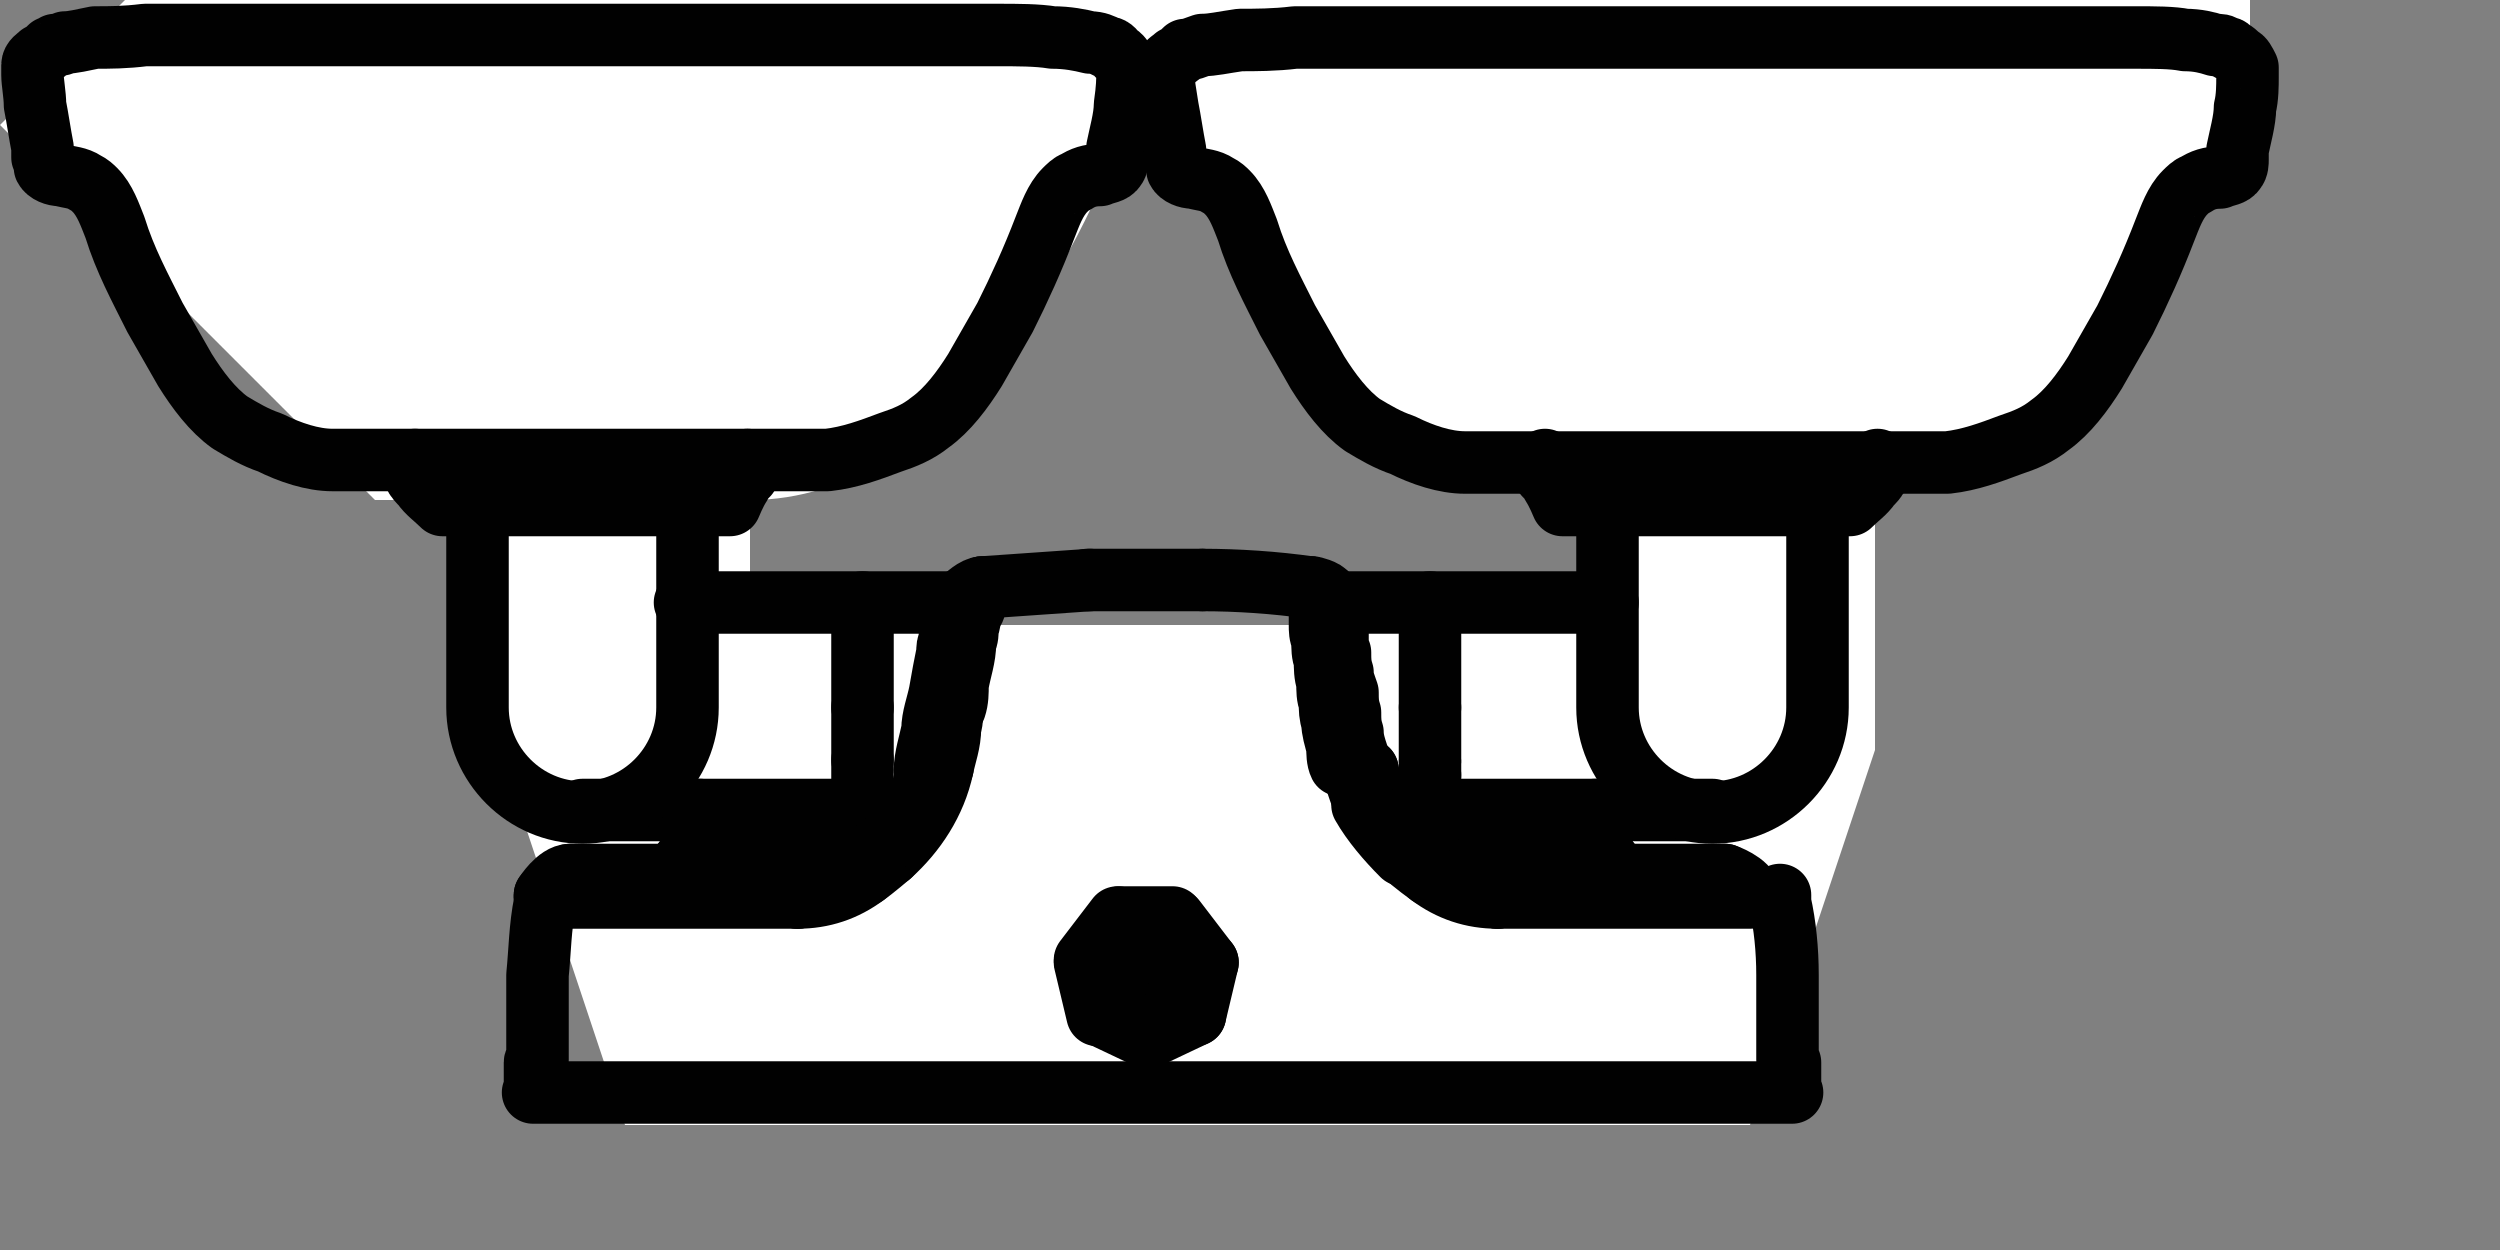 <svg width="10" height="5" viewBox="0 0 10 5" fill="none" xmlns="http://www.w3.org/2000/svg">
<rect x="0" y="0" width="10" height="5" fill="#808080" stroke="none"/>
<g clip-path="url(#clip0_1669_8182)">
<path fillRule="evenodd" clip-rule="evenodd" d="M0.5 0L9 0V0.5L8.5 1.5L7.5 2L7.5 3L7 4.5L2.5 4.5L2 3L2 2L1.5 2L0.5 1L0 0.5L0.5 0ZM4.5 0.5C4.333 1 3.8 2 3 2L3 2.5L6.5 2.5L6.5 2C6.167 2 5.4 1.8 5 1L4.5 0.5Z" fill="white"/>
<path d="M4.63 3.82H4.55" stroke="#010101" stroke-width="0.25" stroke-linecap="round" stroke-linejoin="round"/>
<path d="M4.64 3.79H4.53" stroke="#010101" stroke-width="0.25" stroke-linecap="round" stroke-linejoin="round"/>
<path d="M4.65 3.77H4.53" stroke="#010101" stroke-width="0.25" stroke-linecap="round" stroke-linejoin="round"/>
<path d="M4.66 3.75H4.52" stroke="#010101" stroke-width="0.25" stroke-linecap="round" stroke-linejoin="round"/>
<path d="M4.66 3.96L4.59 3.99" stroke="#010101" stroke-width="0.25" stroke-linecap="round" stroke-linejoin="round"/>
<path d="M4.59 4L4.52 3.97" stroke="#010101" stroke-width="0.25" stroke-linecap="round" stroke-linejoin="round"/>
<path d="M4.51 3.96L4.49 3.88" stroke="#010101" stroke-width="0.25" stroke-linecap="round" stroke-linejoin="round"/>
<path d="M4.5 3.88L4.55 3.82" stroke="#010101" stroke-width="0.25" stroke-linecap="round" stroke-linejoin="round"/>
<path d="M4.63 3.82L4.68 3.88" stroke="#010101" stroke-width="0.25" stroke-linecap="round" stroke-linejoin="round"/>
<path d="M4.68 3.88L4.66 3.96" stroke="#010101" stroke-width="0.25" stroke-linecap="round" stroke-linejoin="round"/>
<path d="M4.69 3.98L4.59 4.03" stroke="#010101" stroke-width="0.25" stroke-linecap="round" stroke-linejoin="round"/>
<path d="M4.59 4.03L4.49 3.98" stroke="#010101" stroke-width="0.25" stroke-linecap="round" stroke-linejoin="round"/>
<path d="M4.49 3.98L4.47 3.87" stroke="#010101" stroke-width="0.25" stroke-linecap="round" stroke-linejoin="round"/>
<path d="M4.46 3.87L4.53 3.79" stroke="#010101" stroke-width="0.25" stroke-linecap="round" stroke-linejoin="round"/>
<path d="M4.65 3.79L4.72 3.87" stroke="#010101" stroke-width="0.25" stroke-linecap="round" stroke-linejoin="round"/>
<path d="M4.71 3.88L4.69 3.99" stroke="#010101" stroke-width="0.25" stroke-linecap="round" stroke-linejoin="round"/>
<path d="M4.7 3.99L4.59 4.04" stroke="#010101" stroke-width="0.25" stroke-linecap="round" stroke-linejoin="round"/>
<path d="M4.59 4.05L4.48 4" stroke="#010101" stroke-width="0.25" stroke-linecap="round" stroke-linejoin="round"/>
<path d="M4.47 3.99L4.44 3.87" stroke="#010101" stroke-width="0.25" stroke-linecap="round" stroke-linejoin="round"/>
<path d="M4.45 3.87L4.53 3.78" stroke="#010101" stroke-width="0.25" stroke-linecap="round" stroke-linejoin="round"/>
<path d="M4.65 3.77L4.73 3.86" stroke="#010101" stroke-width="0.25" stroke-linecap="round" stroke-linejoin="round"/>
<path d="M4.73 3.87L4.7 3.99" stroke="#010101" stroke-width="0.25" stroke-linecap="round" stroke-linejoin="round"/>
<path d="M4.72 4.01L4.59 4.07" stroke="#010101" stroke-width="0.25" stroke-linecap="round" stroke-linejoin="round"/>
<path d="M4.59 4.07L4.46 4.01" stroke="#010101" stroke-width="0.25" stroke-linecap="round" stroke-linejoin="round"/>
<path d="M4.45 4.01L4.42 3.87" stroke="#010101" stroke-width="0.25" stroke-linecap="round" stroke-linejoin="round"/>
<path d="M4.42 3.86L4.51 3.75" stroke="#010101" stroke-width="0.25" stroke-linecap="round" stroke-linejoin="round"/>
<path d="M4.66 3.75L4.75 3.86" stroke="#010101" stroke-width="0.25" stroke-linecap="round" stroke-linejoin="round"/>
<path d="M4.75 3.87L4.72 4.01" stroke="#010101" stroke-width="0.25" stroke-linecap="round" stroke-linejoin="round"/>
<path d="M4.68 3.7H4.49" stroke="#010101" stroke-width="0.25" stroke-linecap="round" stroke-linejoin="round"/>
<path d="M4.78 4.06L4.59 4.15" stroke="#010101" stroke-width="0.25" stroke-linecap="round" stroke-linejoin="round"/>
<path d="M4.59 4.15L4.4 4.06" stroke="#010101" stroke-width="0.25" stroke-linecap="round" stroke-linejoin="round"/>
<path d="M4.39 4.06L4.34 3.85" stroke="#010101" stroke-width="0.25" stroke-linecap="round" stroke-linejoin="round"/>
<path d="M4.34 3.84L4.47 3.67" stroke="#010101" stroke-width="0.25" stroke-linecap="round" stroke-linejoin="round"/>
<path d="M4.48 3.67H4.69" stroke="#010101" stroke-width="0.25" stroke-linecap="round" stroke-linejoin="round"/>
<path d="M4.7 3.68L4.83 3.85" stroke="#010101" stroke-width="0.25" stroke-linecap="round" stroke-linejoin="round"/>
<path d="M4.83 3.85L4.78 4.06" stroke="#010101" stroke-width="0.25" stroke-linecap="round" stroke-linejoin="round"/>
<path d="M4.76 4.04L4.59 4.12" stroke="#010101" stroke-width="0.25" stroke-linecap="round" stroke-linejoin="round"/>
<path d="M4.41 4.04L4.37 3.86" stroke="#010101" stroke-width="0.25" stroke-linecap="round" stroke-linejoin="round"/>
<path d="M4.37 3.85L4.49 3.7" stroke="#010101" stroke-width="0.25" stroke-linecap="round" stroke-linejoin="round"/>
<path d="M4.68 3.71L4.8 3.86" stroke="#010101" stroke-width="0.25" stroke-linecap="round" stroke-linejoin="round"/>
<path d="M4.8 3.86L4.76 4.04" stroke="#010101" stroke-width="0.25" stroke-linecap="round" stroke-linejoin="round"/>
<path d="M2.18 3.58C2.18 3.58 2.18 3.6 2.18 3.61C2.16 3.71 2.16 3.8 2.15 3.9C2.15 3.94 2.15 3.98 2.15 4.02C2.15 4.06 2.15 4.1 2.15 4.14C2.15 4.17 2.15 4.19 2.15 4.22C2.15 4.22 2.15 4.22 2.15 4.23C2.15 4.23 2.15 4.23 2.15 4.24C2.15 4.24 2.14 4.24 2.14 4.25C2.14 4.25 2.14 4.25 2.14 4.26C2.14 4.26 2.14 4.26 2.14 4.27C2.14 4.29 2.14 4.3 2.14 4.32C2.14 4.34 2.14 4.35 2.14 4.37C2.01 4.37 3.42 4.37 4.65 4.37C5.88 4.37 7.29 4.37 7.16 4.37C7.16 4.35 7.16 4.34 7.16 4.32C7.16 4.3 7.16 4.29 7.16 4.27C7.16 4.27 7.16 4.27 7.16 4.26C7.16 4.26 7.16 4.26 7.16 4.25C7.16 4.25 7.15 4.25 7.15 4.24C7.15 4.24 7.15 4.24 7.15 4.23C7.15 4.23 7.15 4.23 7.15 4.22C7.15 4.19 7.15 4.17 7.15 4.14C7.15 4.1 7.15 4.06 7.15 4.02C7.15 3.98 7.15 3.94 7.15 3.9C7.15 3.8 7.14 3.7 7.12 3.61C7.12 3.61 7.12 3.59 7.12 3.58" stroke="#010101" stroke-width="0.25" stroke-linecap="round" stroke-linejoin="round"/>
<path d="M3.82 2.49V2.47" stroke="#010101" stroke-width="0.25" stroke-linecap="round" stroke-linejoin="round"/>
<path d="M3.93 2.35C3.93 2.35 3.92 2.37 3.91 2.39C3.91 2.39 3.91 2.4 3.9 2.42C3.9 2.42 3.9 2.44 3.88 2.46C3.88 2.47 3.88 2.49 3.87 2.51C3.87 2.53 3.87 2.55 3.86 2.57C3.86 2.63 3.84 2.68 3.83 2.74C3.83 2.77 3.83 2.8 3.82 2.83" stroke="#010101" stroke-width="0.25" stroke-linecap="round" stroke-linejoin="round"/>
<path d="M5.25 2.35C5.25 2.35 5.3 2.36 5.31 2.38" stroke="#010101" stroke-width="0.25" stroke-linecap="round" stroke-linejoin="round"/>
<path d="M5.27 2.39C5.27 2.39 5.27 2.39 5.27 2.41" stroke="#010101" stroke-width="0.25" stroke-linecap="round" stroke-linejoin="round"/>
<path d="M5.26 2.38C5.26 2.38 5.25 2.36 5.24 2.35" stroke="#010101" stroke-width="0.25" stroke-linecap="round" stroke-linejoin="round"/>
<path d="M3.64 3.24H2.33" stroke="#010101" stroke-width="0.25" stroke-linecap="round" stroke-linejoin="round"/>
<path d="M5.54 3.24H6.85" stroke="#010101" stroke-width="0.25" stroke-linecap="round" stroke-linejoin="round"/>
<path d="M2.74 2.41H3.84" stroke="#010101" stroke-width="0.25" stroke-linecap="round" stroke-linejoin="round"/>
<path d="M6.43 2.41H5.33" stroke="#010101" stroke-width="0.25" stroke-linecap="round" stroke-linejoin="round"/>
<path d="M1.91 2.03V2.83C1.91 3.06 2.1 3.25 2.33 3.25C2.56 3.25 2.75 3.06 2.75 2.83V2.03" stroke="#010101" stroke-width="0.25" stroke-linecap="round" stroke-linejoin="round"/>
<path d="M7.27 2.03V2.83C7.27 3.06 7.08 3.25 6.85 3.25C6.62 3.25 6.43 3.06 6.43 2.83V2.03" stroke="#010101" stroke-width="0.25" stroke-linecap="round" stroke-linejoin="round"/>
<path d="M7.51 1.84C7.51 1.84 7.51 1.88 7.51 1.9C7.51 1.91 7.49 1.93 7.48 1.94C7.46 1.97 7.43 1.99 7.4 2.02H6.25C6.25 2.02 6.23 1.97 6.21 1.94C6.21 1.93 6.19 1.91 6.18 1.9C6.18 1.88 6.18 1.86 6.18 1.84" stroke="#010101" stroke-width="0.25" stroke-linecap="round" stroke-linejoin="round"/>
<path d="M1.66 1.84C1.66 1.84 1.66 1.88 1.66 1.9C1.66 1.91 1.68 1.93 1.69 1.94C1.71 1.97 1.74 1.99 1.77 2.02H2.92C2.92 2.02 2.94 1.97 2.96 1.94C2.96 1.93 2.98 1.91 2.99 1.9C2.99 1.88 2.99 1.86 2.99 1.84" stroke="#010101" stroke-width="0.25" stroke-linecap="round" stroke-linejoin="round"/>
<path d="M3.99 0.14C4.07 0.14 4.15 0.14 4.21 0.15C4.27 0.15 4.32 0.16 4.36 0.17C4.39 0.17 4.41 0.18 4.43 0.19C4.45 0.19 4.46 0.21 4.47 0.22C4.48 0.22 4.49 0.24 4.5 0.25C4.5 0.25 4.51 0.27 4.51 0.29C4.51 0.32 4.51 0.35 4.5 0.42C4.5 0.47 4.48 0.54 4.47 0.59C4.47 0.6 4.47 0.62 4.47 0.63C4.47 0.64 4.47 0.66 4.46 0.67C4.45 0.69 4.42 0.69 4.4 0.7C4.36 0.7 4.33 0.71 4.3 0.73C4.29 0.73 4.27 0.75 4.26 0.76C4.22 0.8 4.2 0.86 4.18 0.91C4.13 1.04 4.08 1.15 4.02 1.27C3.98 1.34 3.94 1.41 3.9 1.48C3.85 1.56 3.79 1.64 3.72 1.69C3.67 1.73 3.62 1.75 3.56 1.77C3.48 1.8 3.4 1.83 3.31 1.84C3.29 1.84 3.28 1.84 3.26 1.84C3.26 1.84 3.25 1.84 3.24 1.84L1.4 1.84C1.38 1.84 1.36 1.84 1.33 1.84C1.25 1.84 1.16 1.81 1.08 1.77C1.02 1.75 0.97 1.72 0.92 1.69C0.85 1.64 0.79 1.56 0.74 1.48C0.7 1.41 0.66 1.34 0.62 1.27C0.56 1.15 0.5 1.04 0.46 0.91C0.44 0.86 0.42 0.8 0.38 0.76C0.37 0.75 0.36 0.74 0.34 0.73C0.31 0.71 0.28 0.71 0.24 0.7C0.22 0.7 0.19 0.69 0.18 0.67C0.18 0.66 0.18 0.64 0.17 0.63C0.17 0.62 0.17 0.6 0.17 0.59C0.16 0.54 0.15 0.47 0.14 0.42C0.14 0.38 0.13 0.33 0.13 0.3C0.13 0.28 0.13 0.27 0.13 0.26C0.13 0.24 0.15 0.23 0.16 0.22C0.17 0.22 0.19 0.2 0.2 0.19C0.2 0.19 0.21 0.19 0.22 0.18C0.23 0.18 0.25 0.18 0.26 0.17C0.29 0.17 0.33 0.16 0.38 0.15C0.44 0.15 0.5 0.15 0.58 0.14C0.66 0.14 0.74 0.14 0.83 0.14C0.92 0.14 1 0.14 1.09 0.14C1.18 0.14 1.26 0.14 1.35 0.14C1.44 0.14 1.52 0.14 1.61 0.14C1.7 0.14 1.79 0.14 1.87 0.14C1.96 0.14 2.05 0.14 2.13 0.14C2.22 0.14 2.31 0.14 2.39 0.14C2.48 0.14 2.57 0.14 2.65 0.14C2.74 0.14 2.83 0.14 2.91 0.14C3 0.14 3.09 0.14 3.17 0.14C3.26 0.14 3.35 0.14 3.43 0.14C3.52 0.14 3.6 0.14 3.69 0.14C3.78 0.14 3.86 0.14 3.94 0.14H3.99Z" stroke="#010101" stroke-width="0.25" stroke-linecap="round" stroke-linejoin="round"/>
<path d="M5.93 1.85C5.93 1.85 5.92 1.85 5.91 1.85C5.89 1.85 5.88 1.85 5.86 1.85C5.78 1.85 5.69 1.82 5.61 1.78C5.55 1.76 5.5 1.73 5.45 1.7C5.38 1.65 5.32 1.57 5.27 1.49C5.23 1.42 5.19 1.35 5.15 1.28C5.09 1.16 5.03 1.05 4.99 0.92C4.97 0.87 4.95 0.81 4.91 0.77C4.9 0.76 4.89 0.75 4.87 0.74C4.84 0.72 4.81 0.72 4.77 0.71C4.75 0.71 4.72 0.7 4.71 0.68C4.71 0.67 4.71 0.65 4.7 0.64C4.7 0.63 4.7 0.61 4.7 0.6C4.69 0.55 4.68 0.48 4.67 0.43C4.66 0.36 4.65 0.33 4.66 0.3C4.66 0.28 4.66 0.27 4.67 0.26C4.67 0.25 4.69 0.24 4.7 0.23C4.71 0.23 4.73 0.21 4.74 0.2C4.76 0.2 4.78 0.19 4.81 0.18C4.85 0.18 4.89 0.17 4.96 0.16C5.02 0.16 5.1 0.16 5.18 0.15C5.26 0.15 5.35 0.15 5.43 0.15C5.52 0.15 5.6 0.15 5.69 0.15C5.78 0.15 5.86 0.15 5.95 0.15C6.04 0.15 6.13 0.15 6.21 0.15C6.3 0.15 6.39 0.15 6.47 0.15C6.56 0.15 6.65 0.15 6.73 0.15C6.82 0.15 6.91 0.15 6.99 0.15C7.08 0.15 7.17 0.15 7.25 0.15C7.34 0.15 7.43 0.15 7.51 0.15C7.6 0.15 7.69 0.15 7.77 0.15C7.86 0.15 7.94 0.15 8.03 0.15C8.12 0.15 8.2 0.15 8.29 0.15C8.38 0.15 8.46 0.15 8.54 0.15C8.62 0.15 8.69 0.15 8.74 0.16C8.79 0.16 8.83 0.17 8.86 0.18C8.88 0.18 8.89 0.18 8.9 0.19C8.9 0.19 8.92 0.19 8.92 0.2C8.93 0.2 8.95 0.22 8.96 0.23C8.97 0.23 8.98 0.25 8.99 0.27C8.99 0.27 8.99 0.29 8.99 0.31C8.99 0.34 8.99 0.39 8.98 0.43C8.98 0.48 8.96 0.55 8.95 0.6C8.95 0.61 8.95 0.63 8.95 0.64C8.95 0.65 8.95 0.67 8.94 0.68C8.93 0.7 8.9 0.7 8.88 0.71C8.84 0.71 8.81 0.72 8.78 0.74C8.77 0.74 8.75 0.76 8.74 0.77C8.7 0.81 8.68 0.87 8.66 0.92C8.61 1.05 8.56 1.16 8.5 1.28C8.46 1.35 8.42 1.42 8.38 1.49C8.33 1.57 8.27 1.65 8.2 1.7C8.15 1.74 8.1 1.76 8.04 1.78C7.96 1.81 7.88 1.84 7.79 1.85C7.77 1.85 7.75 1.85 7.72 1.85L5.88 1.85H5.93Z" stroke="#010101" stroke-width="0.25" stroke-linecap="round" stroke-linejoin="round"/>
<path d="M3.1 3.43C3.18 3.38 3.25 3.32 3.3 3.25" stroke="#010101" stroke-width="0.25" stroke-linecap="round" stroke-linejoin="round"/>
<path d="M2.79 3.41V3.26" stroke="#010101" stroke-width="0.25" stroke-linecap="round" stroke-linejoin="round"/>
<path d="M3.09 3.41V3.26" stroke="#010101" stroke-width="0.25" stroke-linecap="round" stroke-linejoin="round"/>
<path d="M2.74 3.44C2.74 3.44 2.74 3.44 2.76 3.44" stroke="#010101" stroke-width="0.25" stroke-linecap="round" stroke-linejoin="round"/>
<path d="M2.69 3.5L2.74 3.44" stroke="#010101" stroke-width="0.25" stroke-linecap="round" stroke-linejoin="round"/>
<path d="M3.14 3.44L3.19 3.5" stroke="#010101" stroke-width="0.25" stroke-linecap="round" stroke-linejoin="round"/>
<path d="M3.09 3.26C3.09 3.26 3.09 3.26 3.09 3.25" stroke="#010101" stroke-width="0.25" stroke-linecap="round" stroke-linejoin="round"/>
<path d="M2.79 3.41C2.79 3.41 2.79 3.43 2.77 3.43" stroke="#010101" stroke-width="0.25" stroke-linecap="round" stroke-linejoin="round"/>
<path d="M2.8 3.24C2.8 3.24 2.8 3.24 2.8 3.25" stroke="#010101" stroke-width="0.25" stroke-linecap="round" stroke-linejoin="round"/>
<path d="M2.94 3.43H3.12" stroke="#010101" stroke-width="0.25" stroke-linecap="round" stroke-linejoin="round"/>
<path d="M2.76 3.43H2.94" stroke="#010101" stroke-width="0.25" stroke-linecap="round" stroke-linejoin="round"/>
<path d="M3.11 3.43C3.11 3.43 3.09 3.43 3.09 3.41" stroke="#010101" stroke-width="0.25" stroke-linecap="round" stroke-linejoin="round"/>
<path d="M5.93 3.5H6.85H6.9" stroke="#010101" stroke-width="0.25" stroke-linecap="round" stroke-linejoin="round"/>
<path d="M6.04 3.43C5.96 3.39 5.89 3.32 5.83 3.24" stroke="#010101" stroke-width="0.25" stroke-linecap="round" stroke-linejoin="round"/>
<path d="M6.38 3.41V3.26" stroke="#010101" stroke-width="0.25" stroke-linecap="round" stroke-linejoin="round"/>
<path d="M6.23 3.5H6" stroke="#010101" stroke-width="0.25" stroke-linecap="round" stroke-linejoin="round"/>
<path d="M6.24 3.5H6.22" stroke="#010101" stroke-width="0.25" stroke-linecap="round" stroke-linejoin="round"/>
<path d="M6.48 3.5H6.25" stroke="#010101" stroke-width="0.25" stroke-linecap="round" stroke-linejoin="round"/>
<path d="M6.09 3.41V3.26" stroke="#010101" stroke-width="0.25" stroke-linecap="round" stroke-linejoin="round"/>
<path d="M6.43 3.44C6.43 3.44 6.43 3.44 6.41 3.44" stroke="#010101" stroke-width="0.25" stroke-linecap="round" stroke-linejoin="round"/>
<path d="M6.48 3.5L6.43 3.44" stroke="#010101" stroke-width="0.25" stroke-linecap="round" stroke-linejoin="round"/>
<path d="M6.04 3.44L5.99 3.5" stroke="#010101" stroke-width="0.25" stroke-linecap="round" stroke-linejoin="round"/>
<path d="M6.38 3.41C6.38 3.41 6.38 3.43 6.4 3.43" stroke="#010101" stroke-width="0.25" stroke-linecap="round" stroke-linejoin="round"/>
<path d="M6.09 3.26C6.09 3.26 6.09 3.26 6.09 3.25" stroke="#010101" stroke-width="0.25" stroke-linecap="round" stroke-linejoin="round"/>
<path d="M6.05 3.43C6.05 3.43 6.04 3.43 6.03 3.43" stroke="#010101" stroke-width="0.25" stroke-linecap="round" stroke-linejoin="round"/>
<path d="M6.07 3.43C6.07 3.43 6.09 3.43 6.09 3.41" stroke="#010101" stroke-width="0.25" stroke-linecap="round" stroke-linejoin="round"/>
<path d="M6.38 3.24C6.38 3.24 6.38 3.24 6.38 3.25" stroke="#010101" stroke-width="0.25" stroke-linecap="round" stroke-linejoin="round"/>
<path d="M6.23 3.43H6.05" stroke="#010101" stroke-width="0.25" stroke-linecap="round" stroke-linejoin="round"/>
<path d="M6.42 3.43H6.24" stroke="#010101" stroke-width="0.25" stroke-linecap="round" stroke-linejoin="round"/>
<path d="M5.35 2.47C5.35 2.47 5.35 2.47 5.35 2.49C5.35 2.49 5.35 2.49 5.35 2.5C5.35 2.5 5.35 2.51 5.35 2.52C5.35 2.52 5.35 2.53 5.35 2.54C5.35 2.54 5.35 2.55 5.35 2.56C5.35 2.58 5.35 2.59 5.36 2.61C5.36 2.64 5.36 2.66 5.37 2.69C5.37 2.72 5.38 2.74 5.39 2.77C5.39 2.8 5.39 2.82 5.4 2.85C5.4 2.88 5.4 2.9 5.41 2.93C5.41 2.96 5.42 2.99 5.43 3.02C5.43 3.04 5.43 3.06 5.44 3.08" stroke="#010101" stroke-width="0.25" stroke-linecap="round" stroke-linejoin="round"/>
<path d="M3.82 2.47C3.82 2.47 3.83 2.42 3.84 2.4" stroke="#010101" stroke-width="0.25" stroke-linecap="round" stroke-linejoin="round"/>
<path d="M5.31 2.38C5.31 2.38 5.35 2.44 5.35 2.47" stroke="#010101" stroke-width="0.25" stroke-linecap="round" stroke-linejoin="round"/>
<path d="M3.7 3.08C3.7 3.03 3.72 2.97 3.73 2.92C3.73 2.87 3.75 2.82 3.76 2.77C3.77 2.71 3.78 2.66 3.79 2.61C3.79 2.59 3.79 2.58 3.8 2.56C3.8 2.55 3.8 2.53 3.8 2.52C3.8 2.51 3.8 2.5 3.8 2.49" stroke="#010101" stroke-width="0.25" stroke-linecap="round" stroke-linejoin="round"/>
<path d="M3.86 2.39C3.86 2.39 3.9 2.35 3.93 2.35" stroke="#010101" stroke-width="0.25" stroke-linecap="round" stroke-linejoin="round"/>
<path d="M3.45 2.83V3.04" stroke="#010101" stroke-width="0.25" stroke-linecap="round" stroke-linejoin="round"/>
<path d="M3.25 3.5H2.33H2.28" stroke="#010101" stroke-width="0.25" stroke-linecap="round" stroke-linejoin="round"/>
<path d="M3.45 3.04C3.45 3.17 3.45 3.25 3.45 3.25" stroke="#010101" stroke-width="0.25" stroke-linecap="round" stroke-linejoin="round"/>
<path d="M5.72 3.05V3.1" stroke="#010101" stroke-width="0.25" stroke-linecap="round" stroke-linejoin="round"/>
<path d="M5.72 3.5C5.72 3.5 5.65 3.45 5.62 3.42" stroke="#010101" stroke-width="0.25" stroke-linecap="round" stroke-linejoin="round"/>
<path d="M3.56 3.42C3.56 3.42 3.49 3.48 3.46 3.5" stroke="#010101" stroke-width="0.25" stroke-linecap="round" stroke-linejoin="round"/>
<path d="M3.56 3.42C3.66 3.33 3.74 3.21 3.77 3.07" stroke="#010101" stroke-width="0.25" stroke-linecap="round" stroke-linejoin="round"/>
<path d="M3.7 3.08C3.7 3.08 3.73 3.07 3.76 3.07" stroke="#010101" stroke-width="0.25" stroke-linecap="round" stroke-linejoin="round"/>
<path d="M3.25 3.5C3.25 3.5 3.34 3.5 3.38 3.47C3.43 3.45 3.48 3.42 3.53 3.38C3.58 3.34 3.62 3.29 3.65 3.24C3.66 3.22 3.68 3.19 3.69 3.16C3.69 3.14 3.71 3.11 3.71 3.09" stroke="#010101" stroke-width="0.25" stroke-linecap="round" stroke-linejoin="round"/>
<path d="M4.81 2.32C4.81 2.32 4.7 2.32 4.58 2.32C4.46 2.32 4.35 2.32 4.35 2.32" stroke="#010101" stroke-width="0.25" stroke-linecap="round" stroke-linejoin="round"/>
<path d="M5.28 2.41C5.28 2.41 5.28 2.41 5.28 2.42C5.28 2.42 5.28 2.42 5.28 2.44C5.28 2.44 5.28 2.45 5.28 2.46C5.28 2.46 5.28 2.47 5.28 2.48V2.5C5.28 2.52 5.28 2.54 5.29 2.56C5.29 2.59 5.29 2.62 5.3 2.64C5.3 2.67 5.3 2.7 5.31 2.73C5.31 2.76 5.31 2.79 5.32 2.81C5.32 2.84 5.32 2.86 5.33 2.89C5.33 2.92 5.34 2.95 5.35 2.99C5.35 3.01 5.35 3.04 5.36 3.06" stroke="#010101" stroke-width="0.25" stroke-linecap="round" stroke-linejoin="round"/>
<path d="M5.47 3.08C5.47 3.08 5.48 3.13 5.49 3.15C5.49 3.18 5.51 3.2 5.53 3.23C5.53 3.24 5.55 3.26 5.56 3.27C5.56 3.28 5.58 3.3 5.59 3.31C5.61 3.33 5.63 3.36 5.66 3.38C5.68 3.4 5.71 3.42 5.73 3.44C5.75 3.46 5.78 3.47 5.8 3.48C5.85 3.5 5.89 3.51 5.93 3.51" stroke="#010101" stroke-width="0.25" stroke-linecap="round" stroke-linejoin="round"/>
<path d="M5.61 3.42C5.55 3.36 5.49 3.29 5.45 3.22" stroke="#010101" stroke-width="0.25" stroke-linecap="round" stroke-linejoin="round"/>
<path d="M3.93 2.35C4.07 2.34 4.22 2.33 4.36 2.32" stroke="#010101" stroke-width="0.25" stroke-linecap="round" stroke-linejoin="round"/>
<path d="M5.46 3.22C5.46 3.22 5.42 3.12 5.41 3.07" stroke="#010101" stroke-width="0.25" stroke-linecap="round" stroke-linejoin="round"/>
<path d="M4.81 2.32C4.95 2.32 5.1 2.33 5.24 2.35" stroke="#010101" stroke-width="0.25" stroke-linecap="round" stroke-linejoin="round"/>
<path d="M3.19 3.59C3.29 3.59 3.38 3.56 3.46 3.5" stroke="#010101" stroke-width="0.25" stroke-linecap="round" stroke-linejoin="round"/>
<path d="M3.81 2.83C3.81 2.83 3.81 2.88 3.8 2.91C3.8 2.97 3.78 3.02 3.77 3.07" stroke="#010101" stroke-width="0.25" stroke-linecap="round" stroke-linejoin="round"/>
<path d="M5.99 3.59C6.33 3.59 6.66 3.59 7 3.59" stroke="#010101" stroke-width="0.25" stroke-linecap="round" stroke-linejoin="round"/>
<path d="M6.9 3.5C6.9 3.5 6.99 3.53 7 3.58" stroke="#010101" stroke-width="0.25" stroke-linecap="round" stroke-linejoin="round"/>
<path d="M3.25 3.5C3.25 3.5 3.19 3.54 3.19 3.59" stroke="#010101" stroke-width="0.25" stroke-linecap="round" stroke-linejoin="round"/>
<path d="M5.72 3.1C5.72 3.2 5.72 3.25 5.72 3.25" stroke="#010101" stroke-width="0.25" stroke-linecap="round" stroke-linejoin="round"/>
<path d="M2.18 3.58C2.18 3.58 2.23 3.5 2.28 3.5" stroke="#010101" stroke-width="0.25" stroke-linecap="round" stroke-linejoin="round"/>
<path d="M3.19 3.59C2.85 3.59 2.52 3.59 2.18 3.59" stroke="#010101" stroke-width="0.25" stroke-linecap="round" stroke-linejoin="round"/>
<path d="M5.72 2.41C5.72 2.41 5.72 2.62 5.72 2.83" stroke="#010101" stroke-width="0.25" stroke-linecap="round" stroke-linejoin="round"/>
<path d="M5.47 3.08C5.47 3.08 5.43 3.06 5.41 3.07" stroke="#010101" stroke-width="0.25" stroke-linecap="round" stroke-linejoin="round"/>
<path d="M5.93 3.5C5.93 3.5 5.99 3.54 5.99 3.59" stroke="#010101" stroke-width="0.25" stroke-linecap="round" stroke-linejoin="round"/>
<path d="M3.45 2.41C3.45 2.41 3.45 2.62 3.45 2.83" stroke="#010101" stroke-width="0.25" stroke-linecap="round" stroke-linejoin="round"/>
<path d="M5.72 2.83V3.04" stroke="#010101" stroke-width="0.25" stroke-linecap="round" stroke-linejoin="round"/>
<path d="M5.99 3.59C5.89 3.59 5.8 3.56 5.72 3.5" stroke="#010101" stroke-width="0.25" stroke-linecap="round" stroke-linejoin="round"/>
<path d="M4.59 4.12L4.42 4.04" stroke="#010101" stroke-width="0.25" stroke-linecap="round" stroke-linejoin="round"/>
<path d="M3.12 3.43C3.12 3.43 3.13 3.43 3.14 3.43" stroke="#010101" stroke-width="0.25" stroke-linecap="round" stroke-linejoin="round"/>
</g>
<defs>
<clipPath id="clip0_1669_8182">
<rect width="9.17" height="4.5" fill="white"/>
</clipPath>
</defs>
</svg>
